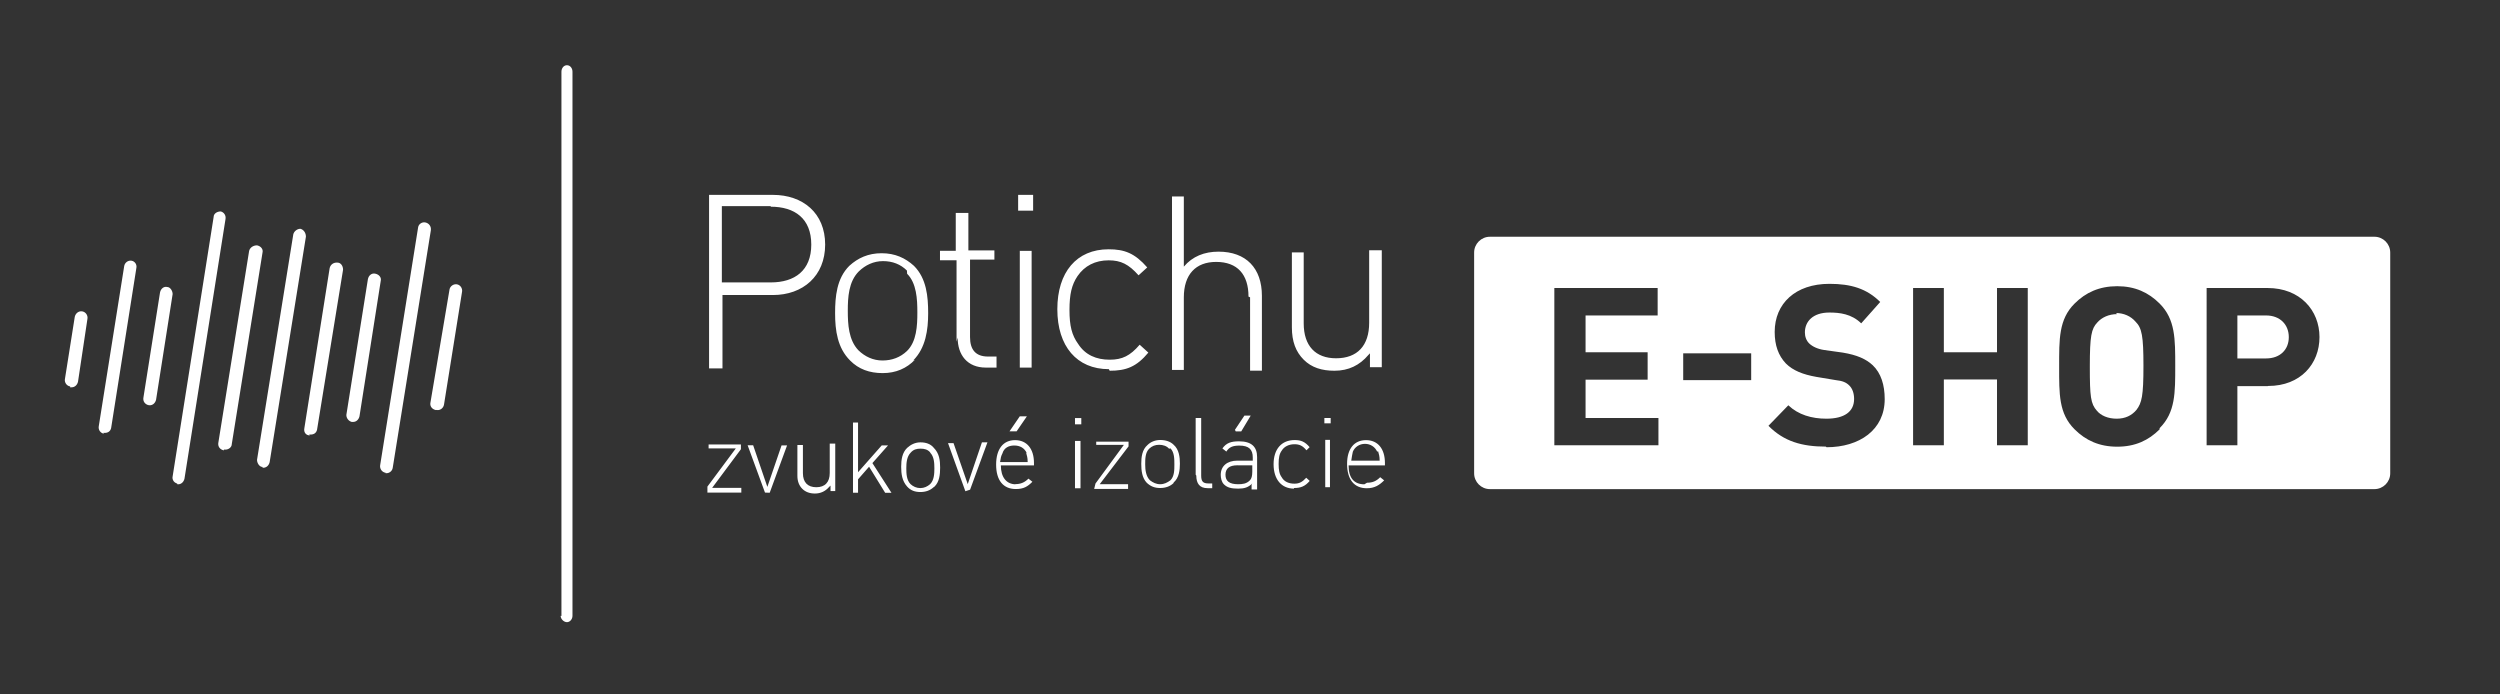 <svg xmlns="http://www.w3.org/2000/svg" width="317" height="88">
  <rect width="100%" height="100%" fill="#333333" stroke="none"/>
  <g fill="#FFF">
    <path d="M268.46 39.83c-1.06 0-1.96.42-2.52 1.06-.76.8-.95 1.7-.95 5.6 0 3.8.1 4.7.9 5.6.5.6 1.4 1 2.5 1s1.9-.4 2.5-1.1c.7-.9.9-1.8.9-5.6s-.2-4.8-1-5.6c-.6-.7-1.5-1.1-2.5-1.1zm18.88.17h-3.64v5.45h3.64c1.76 0 2.88-1.1 2.88-2.7S289.1 40 287.34 40z"/>
    <path d="M301.08 30.02H188.92c-1.1 0-2 .9-2 2v28c0 1.1.9 2 2 2h112.16c1.1 0 2-.9 2-2v-28c0-1.1-.9-2-2-2zM210.28 40h-9.23v4.67h7.87v3.47h-7.87V53h9.24v3.46h-13.2V36.52h13.1V40zm11.77 8.2h-8.62v-3.4h8.62v3.4zm9.47 8.43c-3.02 0-5.32-.65-7.28-2.64l2.52-2.6c1.26 1.2 2.97 1.7 4.82 1.7 2.3 0 3.52-.9 3.52-2.5 0-.7-.2-1.3-.6-1.7-.4-.4-.85-.6-1.78-.7l-2.4-.4c-1.7-.3-2.97-.8-3.87-1.7-.95-1-1.42-2.3-1.42-4 0-3.6 2.63-6.1 6.94-6.1 2.74 0 4.73.6 6.44 2.3L236 41c-1.22-1.2-2.73-1.37-4.04-1.37-2.1 0-3.1 1.15-3.1 2.52 0 .5.16 1.04.58 1.43.4.37 1.05.68 1.86.8l2.36.33c1.8.3 2.94.8 3.8 1.6 1.05 1 1.52 2.5 1.52 4.3 0 3.9-3.2 6.1-7.38 6.1zm25.6-.17h-3.9v-8.34h-6.74v8.34h-3.9V36.52h3.9v8.15h6.74v-8.15h3.9v19.94zm16.72-2.02c-1.4 1.4-3.1 2.2-5.38 2.2-2.27 0-4-.8-5.4-2.2-2.02-2-1.96-4.5-1.96-7.95s-.06-6 1.96-8c1.4-1.4 3.13-2.2 5.4-2.2 2.27 0 3.98.8 5.38 2.2 2 2 1.98 4.5 1.98 7.9 0 3.4.03 5.9-1.98 7.9zm13.7-5.48h-3.84v7.5h-3.9V36.52h7.73c4.12 0 6.58 2.83 6.58 6.22 0 3.4-2.4 6.2-6.5 6.2z"/>
  </g>
  <path d="M97.73 26.14h-6.2v9.67h6.2c3.04 0 5.14-1.5 5.14-4.8s-2.1-4.8-5.14-4.8m.18 11.2h-6.3v9.3h-1.7v-22H98c3.8 0 6.63 2.3 6.63 6.3s-2.83 6.4-6.63 6.4m17-3.1c-.8-.8-1.83-1.2-3.03-1.2s-2.24.5-3.07 1.3c-1.3 1.3-1.4 3.3-1.4 5 0 1.7.1 3.7 1.34 5 .82.8 1.86 1.3 3.06 1.3s2.26-.4 3.1-1.2c1.23-1.2 1.32-3.2 1.32-4.9 0-1.7-.1-3.7-1.3-4.9m1 10.9c-1.06 1.1-2.42 1.7-4.1 1.7-1.67 0-3.05-.5-4.13-1.6-1.6-1.6-1.9-3.8-1.9-6 0-2.1.2-4.4 1.8-6 1.1-1 2.4-1.6 4.1-1.6 1.7 0 3 .6 4.1 1.6 1.6 1.6 1.8 3.9 1.8 6s-.3 4.4-1.9 6m5.5-2.4V33h-2.1v-1.2h2V27h1.6v4.75h3.3v1.17H123v9.82c0 1.58.7 2.47 2.28 2.47h1.08v1.4H125c-2.34 0-3.57-1.6-3.57-3.8m7.8-11h1.58v14.8h-1.5V31.8zm-.2-7.1H131v2h-1.9v-2zm11.57 22.1c-4.06 0-6.53-2.9-6.53-7.6s2.44-7.6 6.5-7.6c2.03 0 3.32.5 4.9 2.3l-1.1 1c-1.25-1.4-2.23-1.9-3.8-1.9-1.7 0-3.05.7-3.94 2-.74 1.1-1.02 2.3-1.02 4.3s.3 3.2 1.1 4.3c.9 1.4 2.3 2 4 2 1.6 0 2.6-.5 3.8-1.9l1.1 1c-1.5 1.8-2.8 2.3-4.9 2.3m17.6-9.4c0-2.8-1.4-4.4-4.1-4.4-2.6 0-4.1 1.6-4.1 4.5v9.2h-1.5v-22h1.5v8.9c1.1-1.3 2.6-1.9 4.4-1.9 3.5 0 5.5 2.1 5.5 5.6V47h-1.5v-9.3zm15.2 7.4c-1.1 1.3-2.5 2-4.3 2-1.6 0-2.9-.4-3.9-1.4-1-1-1.5-2.3-1.5-4.1V32h1.5v9c0 2.86 1.5 4.43 4.1 4.43 2.7 0 4.2-1.6 4.2-4.5v-9.2h1.6v14.83h-1.5V44.8zM89.7 61.7l3.6-4.84h-3.45v-.5h4.1v.6l-3.65 4.9H94v.6h-4.3m7.3 0l-2.2-6h.7l1.8 5.28 1.8-5.26h.7l-2.2 6m7.5-.7c-.44.5-1.03.8-1.77.8-.66 0-1.2-.2-1.6-.6-.4-.4-.62-.94-.62-1.65v-3.9h.7V60c0 1.15.6 1.78 1.7 1.78s1.7-.64 1.7-1.8v-3.73h.7v6.02h-.6v-.7zm5.1-2.6l-1.4 1.6v1.7h-.64v-8.9h.64v6.3l3-3.4h.8l-1.98 2.24 2.42 3.77h-.8m5.73-5.1c-.33-.4-.76-.5-1.24-.5-.5 0-.9.1-1.25.5-.5.5-.56 1.3-.56 2s.04 1.5.54 2c.33.3.75.5 1.24.5.48 0 .9-.2 1.24-.5.5-.5.54-1.3.54-2s-.04-1.5-.54-2m.43 4.4c-.44.4-1 .6-1.67.6-.68 0-1.24-.2-1.68-.7-.63-.7-.75-1.6-.75-2.5s.13-1.8.76-2.4c.44-.4 1-.7 1.68-.7.7 0 1.3.2 1.7.7.7.7.8 1.6.8 2.5s-.1 1.8-.7 2.4m3.9.6l-2.2-6.1h.7l1.8 5.2 1.8-5.3h.7l-2.2 6m5-7.4l1.3-1.9h.9l-1.3 1.9h-.8zm2.2 2.8c-.3-.7-.9-1-1.6-1-.7 0-1.3.3-1.5 1-.2.4-.2.5-.3 1.1h3.5c0-.6-.1-.8-.2-1.2m-1.4 4c.7 0 1.2-.2 1.7-.7l.5.4c-.6.6-1.1.92-2.1.92-1.6 0-2.5-1.1-2.5-3.1 0-1.98.9-3.1 2.4-3.1s2.4 1.1 2.4 2.9v.3h-4.2c0 1.5.7 2.4 1.9 2.4m7.5.5h.7v-6h-.7v6zm0-8.1h.8v-.8h-.8v.8zm2.6 7.5l3.6-4.9H139V56h4.1v.6l-3.66 4.8h3.6v.6h-4.3m9.5-5.1c-.3-.35-.77-.5-1.26-.5-.5 0-.9.15-1.27.5-.5.5-.5 1.3-.5 2s.1 1.5.6 2c.4.3.8.5 1.3.5s.9-.2 1.3-.5c.5-.5.5-1.3.5-2s0-1.55-.5-2.05m.4 4.4c-.4.4-1 .63-1.7.63s-1.2-.2-1.7-.66c-.6-.63-.7-1.55-.7-2.4s.1-1.8.8-2.4c.4-.4 1-.63 1.6-.63.7 0 1.3.2 1.7.6.7.6.8 1.6.8 2.4s-.1 1.8-.8 2.4m2.8-1V53h.7v7.3c0 .7.2 1 .9 1h.5v.6h-.6c-1 0-1.42-.6-1.42-1.6m4.9-5.8l1.2-1.8h.8l-1.2 2h-.7zm.3 4.5c-1 0-1.5.4-1.5 1.2 0 .8.5 1.2 1.6 1.2.57 0 1.08-.06 1.5-.5.2-.2.3-.54.3-1.1V59h-1.82zm1.9 2.3c-.5.5-1 .66-1.8.66-.9 0-1.4-.15-1.8-.55-.3-.3-.4-.8-.4-1.2 0-1.1.8-1.8 2.1-1.8h1.96V58c0-.98-.46-1.5-1.7-1.5-.84 0-1.3.2-1.65.76l-.5-.4c.5-.7 1.1-.9 2.1-.9 1.6 0 2.3.7 2.3 2v4.1h-.7v-.6zm5.3.66c-1.6 0-2.6-1.17-2.6-3.1 0-1.9 1-3.06 2.67-3.06.8 0 1.3.2 1.9.9l-.4.4c-.5-.6-.9-.77-1.53-.77-.7 0-1.3.3-1.6.8-.3.4-.4.9-.4 1.7 0 .8.1 1.3.4 1.7.3.55.9.8 1.6.8.6 0 1-.2 1.5-.75l.44.4c-.6.7-1.14.9-2 .9m3.9-.1h.67v-6h-.6v6zm-.04-8.1h.8V53h-.8v.8zm6.7 3.6c-.26-.6-.85-1-1.55-1-.7 0-1.3.4-1.54 1-.1.4-.1.55-.2 1.13h3.6c0-.6-.1-.8-.2-1.2m-1.4 4c.7 0 1.17-.2 1.67-.7l.5.4c-.6.6-1.2 1-2.2 1-1.6 0-2.5-1.1-2.5-3.1 0-1.9.9-3 2.4-3s2.4 1.1 2.4 2.9v.3H171c0 1.6.7 2.4 2 2.4M13.2 55c-.45-.07-.75-.48-.68-.93l3.23-20.34c.08-.44.5-.75.94-.67.4.07.7.48.6.93l-3.2 20.3c-.1.4-.4.6-.8.6h-.2m5.8-3.5c-.5-.1-.8-.5-.7-1l2.1-13.3c.1-.5.5-.8.9-.7.4 0 .7.5.7.9l-2.1 13.4c-.1.4-.4.7-.8.7-.1 0-.1 0-.2-.1M8.9 49c-.44-.06-.74-.5-.67-.92l1.25-7.9c.1-.46.5-.77.94-.7.44.07.74.5.67.93l-1.2 8c-.1.4-.4.7-.8.7h-.2m13.7 12.2c-.5 0-.8-.5-.7-.9l5.2-32.9c0-.4.4-.7.9-.7.4.1.7.5.6 1l-5.2 32.9c-.1.4-.4.7-.8.7-.1 0-.1 0-.2-.1m6-4.2c-.5-.1-.8-.5-.7-1l3.9-24.3c.1-.4.5-.7 1-.7.5.1.8.5.7.9l-3.9 24.3c0 .4-.4.7-.8.7h-.2m4.9 2.2c-.4 0-.7-.5-.7-.9l4.6-28.6c.1-.4.5-.7.9-.7.4.1.7.5.7 1l-4.6 28.6c-.1.4-.4.7-.8.7h-.1m6-4.1c-.5 0-.8-.4-.7-.9L41.8 34c.1-.45.5-.75 1-.7.4 0 .7.4.7.9l-3.3 20.3c-.1.4-.4.6-.8.6h-.2m5.4-1.6c-.4-.1-.7-.5-.68-.9l2.73-17.2c.1-.5.5-.8.93-.7.5.1.8.5.7.9l-2.7 17.2c-.1.4-.4.7-.8.7h-.1m10.6-1.5c-.5-.1-.8-.5-.7-.96L57 36.7c.07-.4.5-.72.93-.65.43.07.73.5.66.93L56.3 51.3c-.07.4-.4.7-.8.7l-.14-.02m-6.46 7.97c-.46-.07-.76-.5-.7-.94l4.82-30.2c.07-.4.5-.7.93-.6.45.1.75.5.68 1L49.8 59.3c-.05.4-.4.7-.78.7h-.13m22.3 18.1v-69c0-.46.3-.83.7-.83.4 0 .7.37.7.82v69c0 .4-.3.8-.7.8-.4 0-.8-.4-.8-.8" fill="#FFF"/>
</svg>
